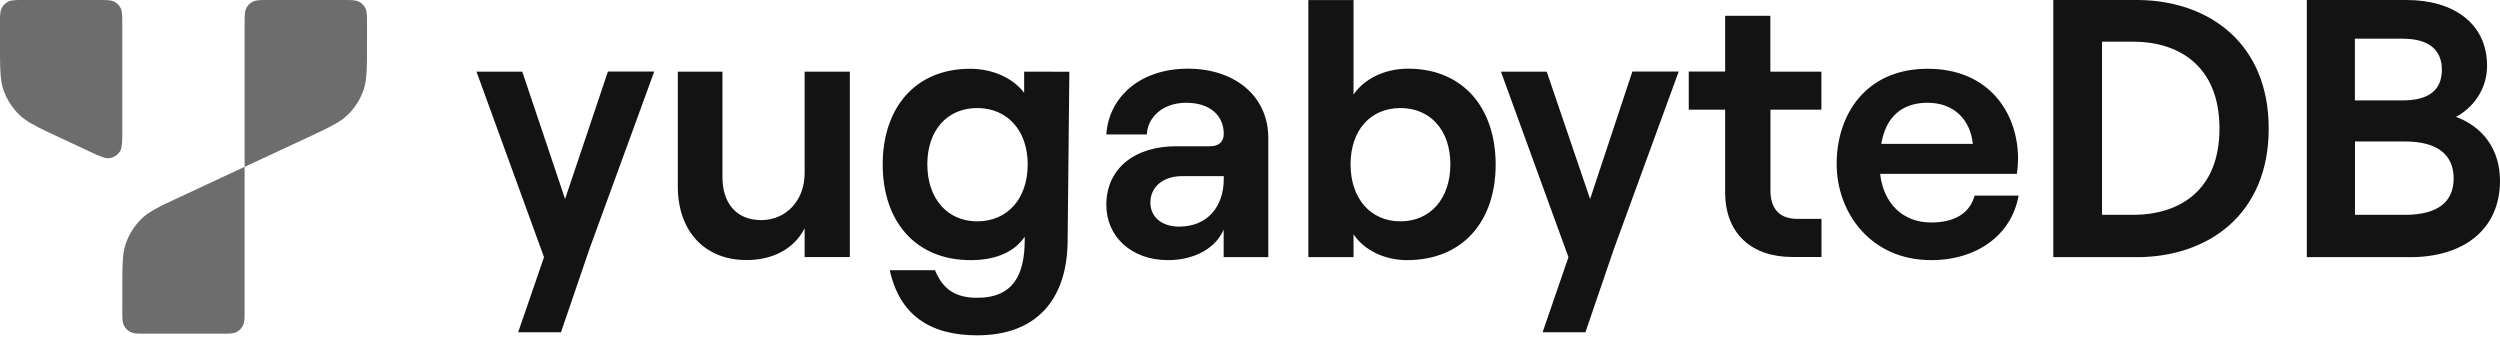 <?xml version="1.0" encoding="UTF-8"?>
<svg width="512px" height="69px" viewBox="0 0 512 69" version="1.1" xmlns="http://www.w3.org/2000/svg" xmlns:xlink="http://www.w3.org/1999/xlink" preserveAspectRatio="xMidYMid">
    <title>yugabyte</title>
    <g>
        <path d="M502.977,23.931 C506.233,22.244 509.352,18.517 509.352,13.476 C509.352,4.825 502.506,0 492.875,0 L472.436,0 L472.436,52.667 L493.601,52.667 C504.664,52.667 512,46.9 512,37.034 C512,30.256 508.156,25.992 503.411,24.097 L502.977,23.931 Z M482.283,7.925 L492.032,7.925 C497.445,7.925 500.093,10.2 500.093,14.3 C500.093,18.399 497.445,20.557 492.149,20.557 L482.283,20.557 L482.283,7.925 Z M492.522,43.997 L482.302,43.997 L482.302,28.972 L492.522,28.972 C499.25,28.972 502.506,31.738 502.506,36.544 C502.506,41.369 499.25,43.997 492.522,43.997 Z M437.579,0 L420.514,0 L420.514,52.667 L437.579,52.667 C452.251,52.667 464.629,43.899 464.629,26.344 C464.648,9.012 452.593,0.245 438.189,0.005 L437.579,0 Z M436.873,43.997 L430.498,43.997 L430.498,8.533 L436.873,8.533 C445.896,8.533 454.546,13.221 454.546,26.324 C454.546,39.209 446.163,43.843 437.323,43.994 L436.873,43.997 Z M404.409,40.035 C403.448,43.644 400.329,45.567 395.504,45.567 C389.737,45.567 385.755,41.722 385.049,35.602 L413.06,35.602 C413.217,34.562 413.295,33.523 413.295,32.483 C413.295,23.342 407.528,14.084 394.778,14.084 C382.028,14.084 376.144,23.578 376.144,33.562 C376.144,43.546 383.107,53.275 395.504,53.275 C404.88,53.275 411.981,48.117 413.413,40.055 L404.409,40.055 L404.409,40.035 Z M394.778,21.047 C400.31,21.047 403.546,24.657 404.037,29.462 L385.284,29.462 C386.216,23.99 389.411,21.223 394.3,21.055 L394.778,21.047 Z M373.025,22.46 L373.025,14.672 L362.57,14.672 L362.57,3.237 L353.311,3.237 L353.311,14.653 L345.857,14.653 L345.857,22.46 L353.311,22.46 L353.311,39.407 C353.311,47.822 358.725,52.628 367.022,52.628 L373.044,52.628 L373.044,44.821 L368.003,44.821 C364.629,44.821 362.589,42.899 362.589,39.054 L362.589,22.46 L373.025,22.46 Z M334.304,14.672 L325.654,40.761 L316.768,14.672 L307.392,14.672 L321.22,52.667 L315.924,68.046 L324.692,68.046 L330.577,50.843 L343.798,14.653 L334.304,14.653 L334.304,14.672 Z M288.384,14.064 C283.461,14.064 279.361,16.222 277.203,19.36 L277.203,0.02 L267.945,0.02 L267.945,52.667 L277.203,52.667 L277.203,47.979 C279.361,51.235 283.579,53.275 288.149,53.275 C299.565,53.275 306.313,45.351 306.313,33.68 C306.293,22.19 299.795,14.339 288.959,14.071 L288.384,14.064 Z M286.815,45.331 C280.675,45.331 276.595,40.643 276.595,33.66 C276.595,26.677 280.675,22.126 286.815,22.126 C292.955,22.126 297.035,26.697 297.035,33.66 C297.035,40.643 292.955,45.331 286.815,45.331 Z M243.288,14.064 C233.422,14.064 227.066,19.949 226.576,27.54 L234.873,27.54 C234.991,24.166 237.992,21.047 242.935,21.047 C247.859,21.047 250.625,23.695 250.625,27.422 C250.625,28.874 249.781,29.953 247.859,29.953 L240.876,29.953 C232.343,29.953 226.576,34.523 226.576,41.977 C226.576,48.47 231.735,53.275 239.189,53.275 C244.72,53.275 249.036,50.745 250.605,47.018 L250.605,52.667 L259.746,52.667 L259.746,28.266 C259.765,19.878 253.18,14.283 243.841,14.071 L243.288,14.064 Z M250.625,36.681 C250.625,42.33 247.27,46.41 241.484,46.41 C237.992,46.41 235.599,44.488 235.599,41.487 C235.599,38.25 238.247,36.073 242.092,36.073 L250.625,36.073 L250.625,36.681 Z M164.788,14.672 L164.788,35.465 C164.788,40.996 161.061,45.076 155.882,45.076 C150.704,45.076 147.958,41.467 147.958,36.308 L147.958,14.672 L138.817,14.672 L138.817,38.23 C138.817,47.116 144.113,53.256 152.881,53.256 C158.295,53.256 162.61,50.98 164.788,46.763 L164.788,52.648 L174.046,52.648 L174.046,14.672 L164.788,14.672 Z M124.497,14.672 L115.729,40.761 L106.961,14.672 L97.585,14.672 L111.414,52.667 L106.118,68.046 L114.886,68.046 L120.771,50.843 L133.991,14.653 L124.497,14.653 L124.497,14.672 Z M209.746,14.672 L209.746,19.007 C207.588,16.124 203.489,14.084 198.683,14.084 C187.385,14.084 180.774,22.146 180.774,33.68 C180.774,45.214 187.385,53.275 198.801,53.275 C204.332,53.275 207.941,51.353 209.864,48.47 L209.864,49.078 C209.864,56.179 207.588,60.984 200.135,60.984 C195.446,60.984 193.034,59.062 191.484,55.335 L182.226,55.335 C184.266,64.594 190.523,68.674 200.135,68.674 C211.951,68.674 218.426,61.702 218.646,49.713 L219.005,14.692 L209.746,14.672 Z M200.135,45.331 C193.995,45.331 189.915,40.643 189.915,33.66 C189.915,26.677 193.995,22.126 200.135,22.126 C206.274,22.126 210.472,26.697 210.472,33.66 C210.472,40.624 206.392,45.331 200.135,45.331 Z" fill="rgb(19,19,19)"></path>
        <path d="M4.116,0.002 L20.936,0.002 C22.146,0.009 22.824,0.056 23.38,0.333 C23.949,0.628 24.42,1.098 24.714,1.667 C25.047,2.315 25.047,3.178 25.047,4.904 L25.046,27.416 C25.038,29.347 24.977,30.41 24.518,31.09 C24.047,31.777 23.321,32.248 22.497,32.385 C21.681,32.521 20.703,32.127 18.95,31.317 L9.78,27.024 C6.879,25.641 5.204,24.73 3.902,23.46 C2.49,22.067 1.411,20.38 0.744,18.517 C0.14,16.818 0.025,14.926 0.004,11.707 L0,4.111 C0.008,2.901 0.054,2.223 0.332,1.667 C0.626,1.098 1.097,0.628 1.666,0.333 C2.222,0.056 2.914,0.009 4.116,0.002 L4.116,0.002 Z M54.225,0.002 L71.054,0.002 C72.263,0.009 72.942,0.056 73.497,0.333 C74.066,0.628 74.537,1.098 74.831,1.667 C75.165,2.315 75.165,3.178 75.165,4.904 L75.16,11.7 C75.138,14.914 75.023,16.822 74.419,18.537 C73.752,20.4 72.674,22.087 71.261,23.48 C69.672,25.049 67.475,26.069 63.121,28.109 L50.096,34.17 L50.098,4.111 C50.105,2.901 50.152,2.223 50.43,1.667 C50.724,1.098 51.195,0.628 51.764,0.333 C52.319,0.056 53.011,0.009 54.225,0.002 L54.225,0.002 Z M37.091,40.231 L50.096,34.17 L50.095,64.229 C50.087,65.439 50.041,66.117 49.763,66.673 C49.469,67.242 48.998,67.712 48.429,68.007 C47.782,68.34 46.919,68.34 45.192,68.34 L29.158,68.339 C27.949,68.331 27.27,68.285 26.715,68.007 C26.146,67.712 25.675,67.242 25.381,66.673 C25.047,66.025 25.047,65.162 25.047,63.436 L25.052,56.621 C25.074,53.407 25.189,51.499 25.793,49.784 C26.46,47.92 27.538,46.234 28.951,44.841 C30.54,43.272 32.737,42.252 37.091,40.231 Z" fill="rgb(109,109,109)"></path>
    </g>
</svg>
